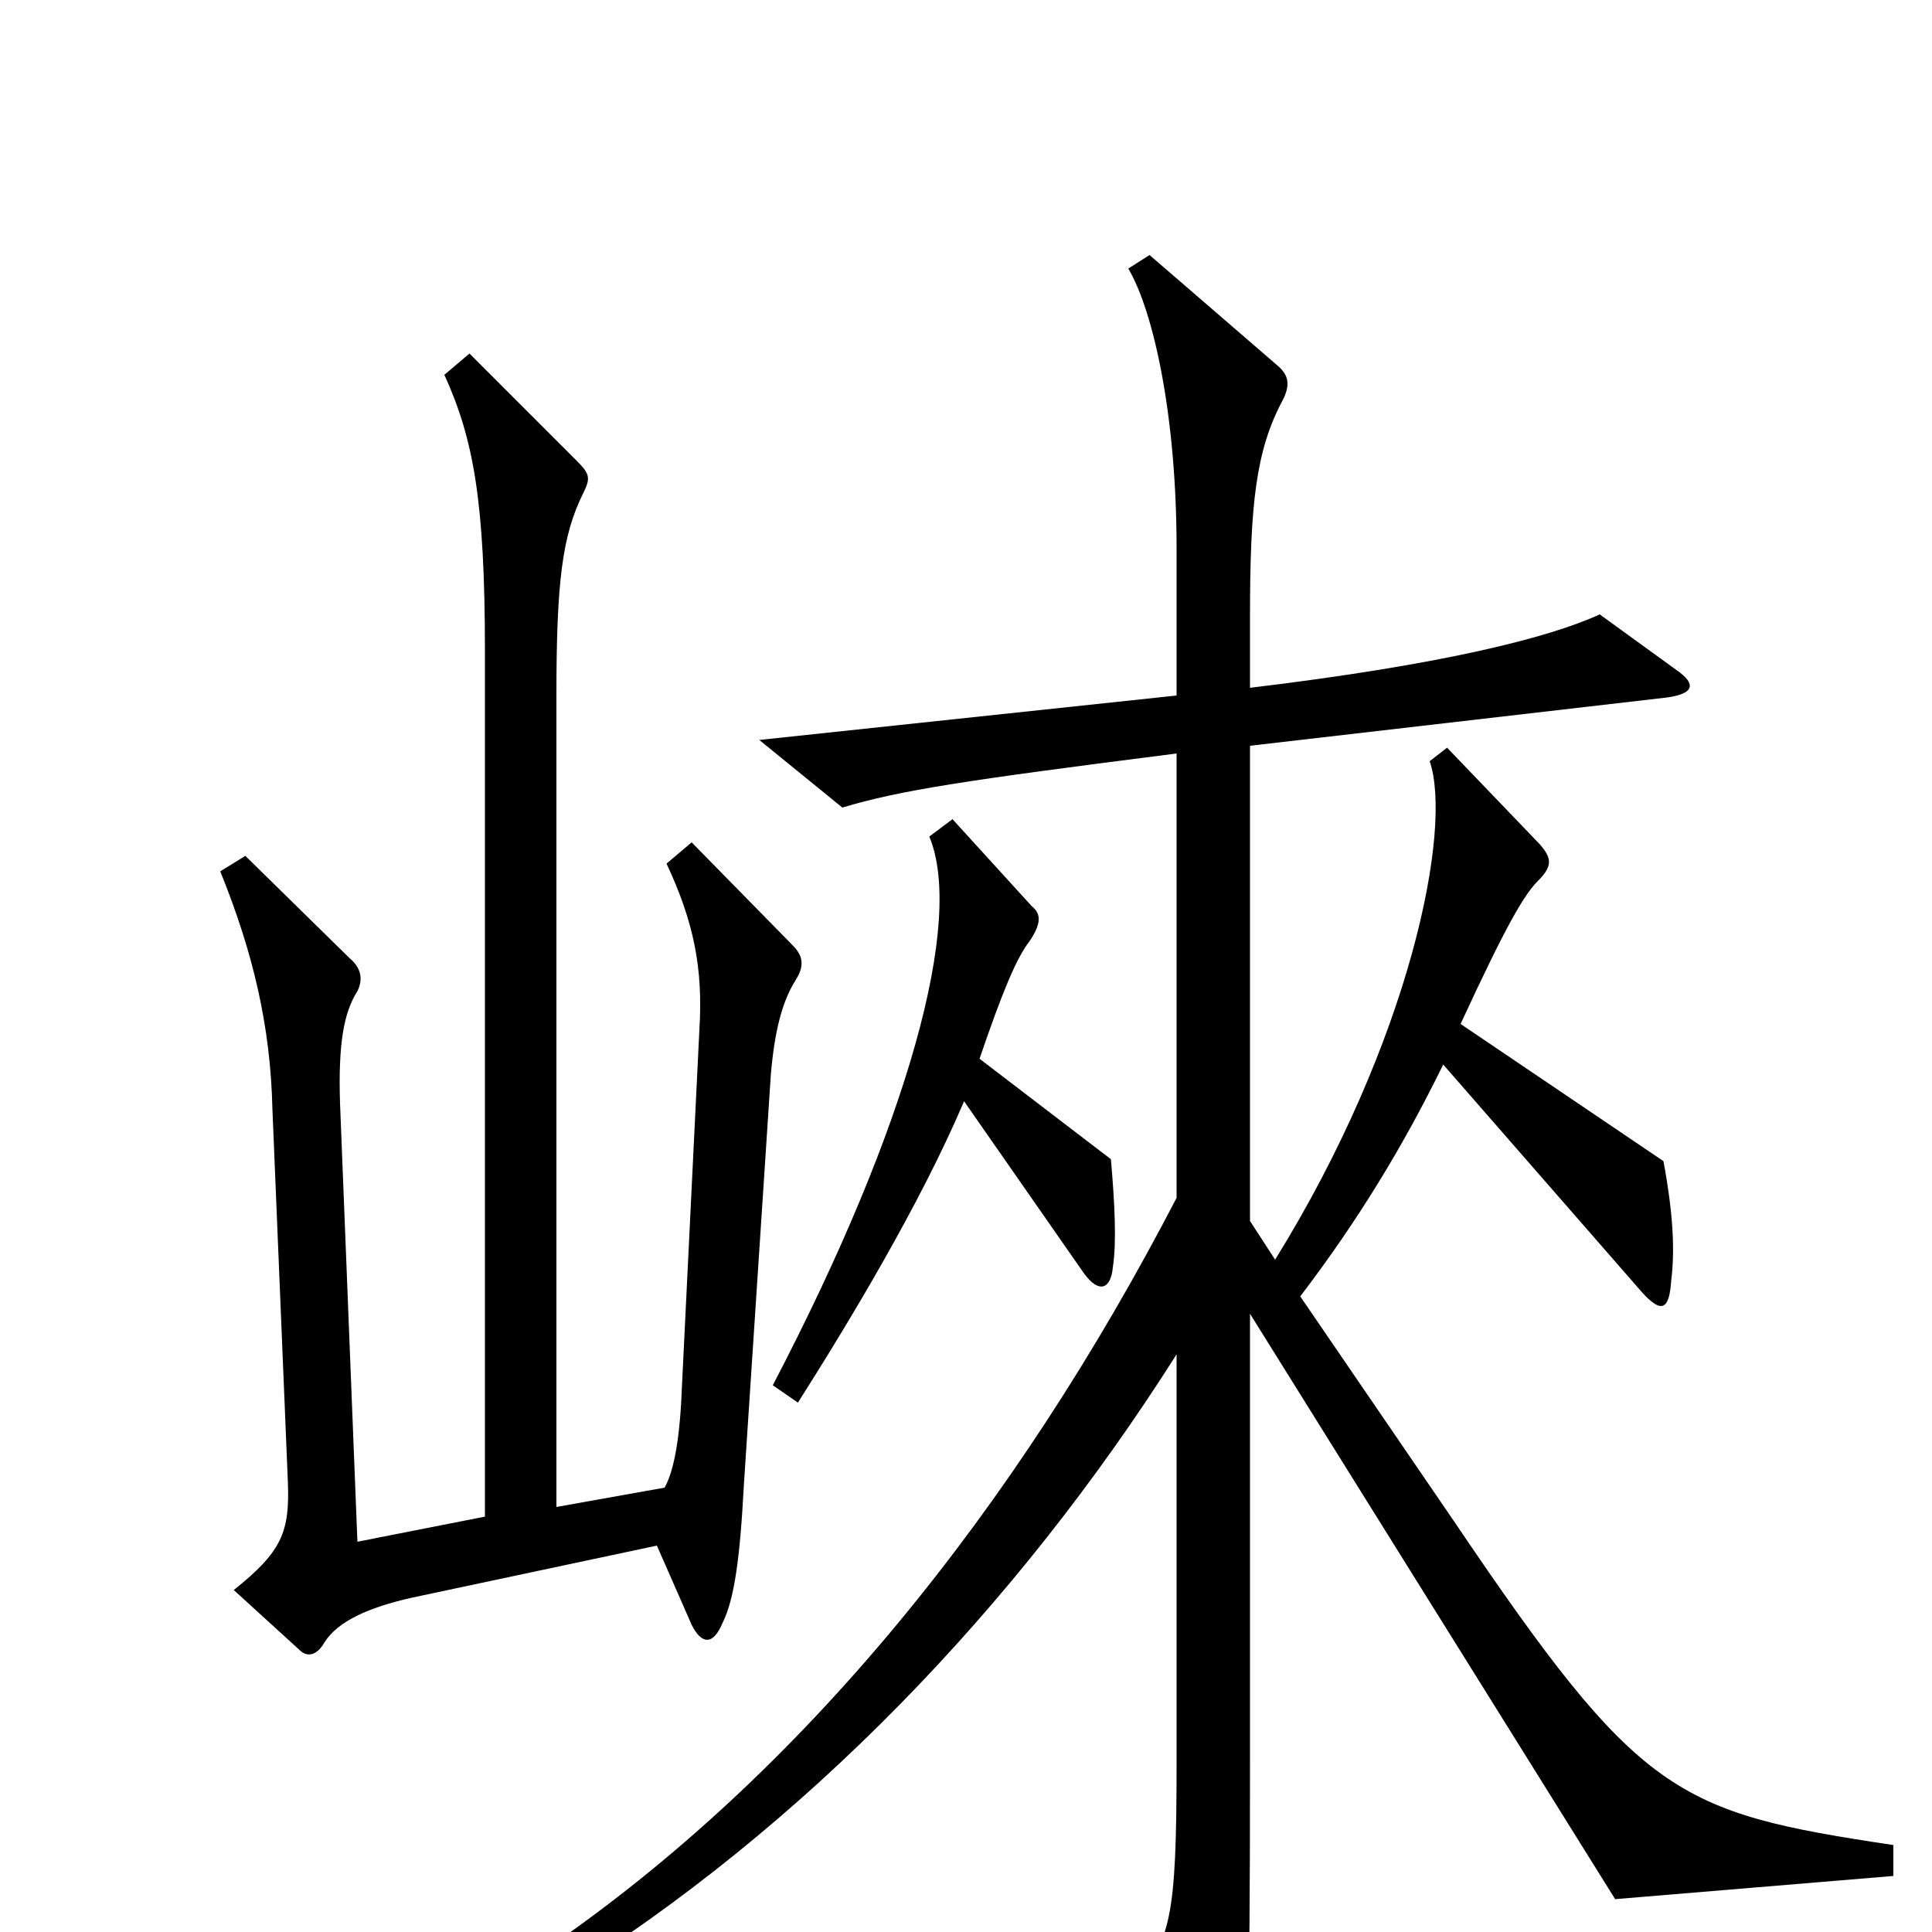 <svg xmlns="http://www.w3.org/2000/svg" viewBox="0 -1000 1000 1000">
	<path fill="#000000" d="M412 -493C417 -501 415 -506 410 -511L358 -564L345 -553C359 -523 364 -499 362 -467L353 -283C352 -256 349 -239 344 -230L288 -220V-640C288 -699 291 -723 302 -745C306 -753 305 -755 298 -762L243 -817L230 -806C245 -773 251 -741 251 -663V-215L185 -202L176 -429C175 -460 178 -476 185 -487C188 -493 187 -499 181 -504L127 -557L114 -549C131 -507 140 -469 141 -426L149 -233C150 -207 146 -197 121 -177L155 -146C159 -142 164 -143 168 -150C175 -161 191 -168 213 -173L340 -200L358 -159C363 -149 369 -148 374 -160C380 -172 383 -193 385 -231L399 -444C401 -467 405 -482 412 -493ZM576 -344C578 -357 577 -377 575 -400L507 -452C519 -487 526 -504 533 -513C539 -522 539 -527 534 -531L493 -576L481 -567C499 -524 471 -419 400 -283L413 -274C439 -315 476 -376 499 -430L561 -341C569 -330 575 -333 576 -344ZM980 -29V-45C867 -62 849 -70 753 -212L673 -329C702 -367 726 -406 747 -449L850 -331C860 -320 864 -322 865 -337C867 -353 866 -372 861 -399L756 -470C780 -522 789 -537 796 -544C804 -552 803 -556 797 -563L749 -613L740 -606C752 -571 730 -461 660 -348L647 -368V-614L863 -639C877 -641 878 -646 868 -653L828 -682C802 -670 747 -656 647 -644V-681C647 -739 650 -767 664 -793C668 -801 667 -806 661 -811L595 -868L584 -861C597 -839 609 -785 609 -716V-640L393 -617L436 -582C466 -591 499 -596 609 -610V-380C526 -220 416 -82 281 10L289 25C416 -54 526 -168 609 -299V-88C609 -7 606 5 586 27L623 99C629 111 636 111 640 100C646 82 647 43 647 -88V-320L836 -17Z"/>
</svg>
